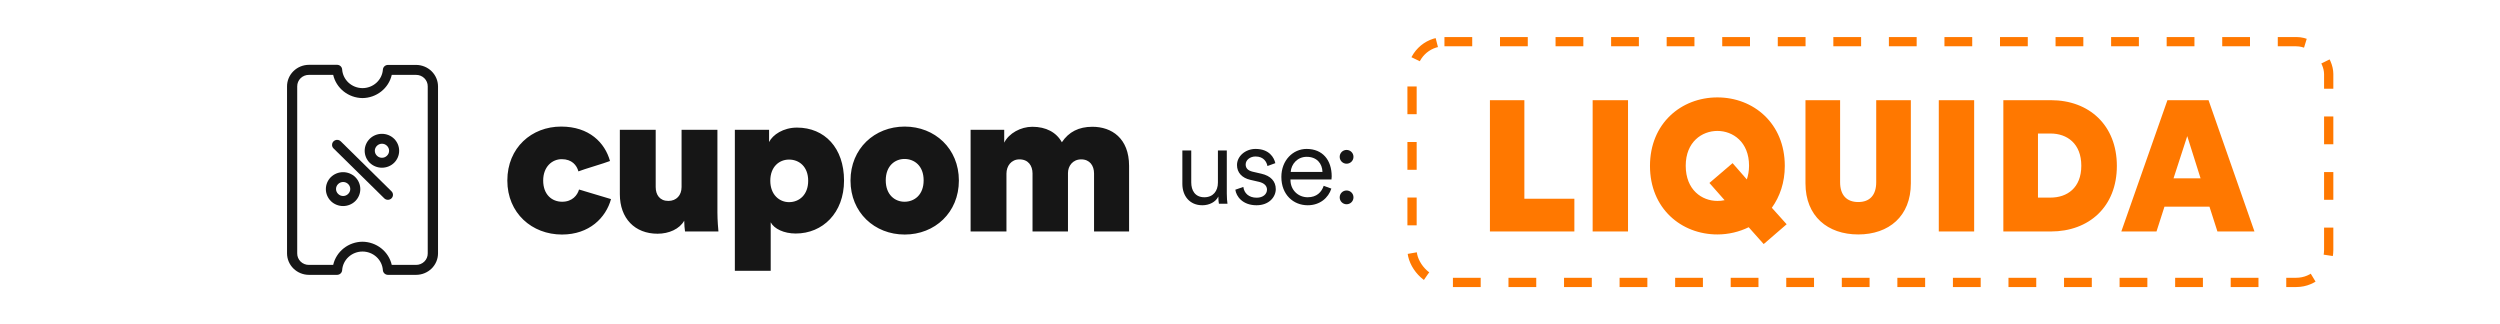 <svg width="270" height="35" viewBox="0 0 270 35" fill="none" xmlns="http://www.w3.org/2000/svg">
<mask id="mask0_51_730" style="mask-type:alpha" maskUnits="userSpaceOnUse" x="0" y="0" width="270" height="35">
<rect width="270" height="35" fill="#D9D9D9"/>
</mask>
<g mask="url(#mask0_51_730)">
<rect x="152.5" y="4.5" width="99" height="26" rx="3.5" stroke="#FF7800" stroke-dasharray="3 3"/>
<path d="M170.032 25H160.912V10.82H164.632V21.46H170.032V25ZM175.826 25H172.006V10.82H175.826V25ZM178.198 17.92C178.198 13.32 181.578 10.52 185.478 10.52C189.378 10.52 192.758 13.32 192.758 17.92C192.758 19.72 192.218 21.24 191.358 22.44L192.958 24.22L190.478 26.36L188.858 24.54C187.838 25.04 186.678 25.32 185.478 25.32C181.578 25.32 178.198 22.52 178.198 17.92ZM182.058 17.9C182.058 20.52 183.818 21.7 185.478 21.7C185.738 21.7 185.998 21.68 186.258 21.62L184.618 19.76L187.118 17.62L188.658 19.38C188.798 18.96 188.898 18.46 188.898 17.9C188.898 15.32 187.138 14.14 185.478 14.14C183.818 14.14 182.058 15.32 182.058 17.9ZM200.691 25.32C197.391 25.32 194.991 23.36 194.991 19.8V10.82H198.731V19.68C198.731 21.08 199.451 21.82 200.691 21.82C201.931 21.82 202.631 21.08 202.631 19.68V10.82H206.371V19.8C206.371 23.36 203.991 25.32 200.691 25.32ZM213.209 25H209.389V10.82H213.209V25ZM220.101 21.34H221.461C223.241 21.34 224.781 20.3 224.781 17.9C224.781 15.5 223.241 14.42 221.461 14.42H220.101V21.34ZM221.481 25H216.361V10.82H221.501C225.621 10.82 228.621 13.52 228.621 17.92C228.621 22.32 225.621 25 221.481 25ZM239.482 25L238.622 22.32H233.762L232.902 25H229.102L234.082 10.82H238.522L243.482 25H239.482ZM236.222 14.7L234.742 19.26H237.662L236.222 14.7Z" fill="#FF7800"/>
<path d="M60.666 17.19C59.632 17.19 58.664 18.004 58.664 19.5C58.664 21.018 59.61 21.788 60.71 21.788C61.81 21.788 62.36 21.084 62.536 20.468L65.99 21.502C65.44 23.504 63.658 25.33 60.688 25.33C57.454 25.33 54.792 23.02 54.792 19.5C54.792 15.936 57.432 13.67 60.6 13.67C63.636 13.67 65.33 15.408 65.88 17.388C65.352 17.608 62.998 18.29 62.47 18.51C62.294 17.85 61.766 17.19 60.666 17.19ZM73.983 25C73.939 24.736 73.895 24.208 73.895 23.834C73.389 24.736 72.245 25.242 71.013 25.242C68.571 25.242 66.943 23.592 66.943 20.974V14.022H70.815V20.204C70.815 21.04 71.255 21.7 72.179 21.7C73.059 21.7 73.609 21.084 73.609 20.204V14.022H77.481V22.954C77.481 23.812 77.569 24.758 77.591 25H73.983ZM83.236 29.246H79.364V14.022H83.06V15.342C83.456 14.55 84.6 13.78 86.074 13.78C89.066 13.78 91.156 15.98 91.156 19.5C91.156 22.998 88.846 25.22 85.942 25.22C84.666 25.22 83.61 24.714 83.236 24.01V29.246ZM87.284 19.522C87.284 18.004 86.316 17.234 85.216 17.234C84.16 17.234 83.192 18.004 83.192 19.522C83.192 21.04 84.182 21.832 85.216 21.832C86.316 21.832 87.284 21.04 87.284 19.522ZM95.661 19.478C95.661 21.062 96.673 21.788 97.685 21.788C98.741 21.788 99.753 21.062 99.753 19.478C99.753 17.894 98.741 17.168 97.685 17.168C96.673 17.168 95.661 17.894 95.661 19.478ZM91.855 19.5C91.855 16.046 94.451 13.67 97.707 13.67C100.963 13.67 103.559 16.046 103.559 19.5C103.559 22.954 100.963 25.33 97.707 25.33C94.451 25.33 91.855 22.954 91.855 19.5ZM108.697 25H104.825V14.022H108.455V15.408C108.961 14.396 110.237 13.692 111.491 13.692C112.965 13.692 114.087 14.286 114.681 15.364C115.429 14.242 116.507 13.692 117.981 13.692C120.049 13.692 121.941 14.924 121.941 17.916V25H118.157V18.73C118.157 17.894 117.695 17.212 116.771 17.212C115.847 17.212 115.341 17.938 115.341 18.686V25H111.513V18.73C111.513 17.894 111.051 17.212 110.105 17.212C109.203 17.212 108.697 17.938 108.697 18.752V25Z" fill="#161616"/>
<path d="M131.583 21.22C131.307 21.808 130.611 22.168 129.855 22.168C128.463 22.168 127.695 21.136 127.695 19.864V16.252H128.655V19.708C128.655 20.548 129.051 21.304 130.071 21.304C131.019 21.304 131.535 20.632 131.535 19.72V16.252H132.495V20.92C132.495 21.364 132.531 21.772 132.567 22H131.643C131.607 21.868 131.583 21.556 131.583 21.268V21.22ZM133.416 20.488L134.28 20.188C134.364 20.848 134.856 21.352 135.72 21.352C136.404 21.352 136.836 20.968 136.836 20.476C136.836 20.044 136.488 19.756 135.96 19.636L135.024 19.42C134.148 19.216 133.596 18.652 133.596 17.824C133.596 16.864 134.508 16.084 135.6 16.084C137.088 16.084 137.604 17.032 137.736 17.62L136.884 17.932C136.812 17.536 136.512 16.9 135.6 16.9C135 16.9 134.532 17.284 134.532 17.764C134.532 18.172 134.784 18.424 135.288 18.544L136.224 18.76C137.232 18.988 137.784 19.576 137.784 20.428C137.784 21.256 137.076 22.168 135.708 22.168C134.196 22.168 133.512 21.208 133.416 20.488ZM139.395 18.568H142.827C142.803 17.656 142.215 16.936 141.123 16.936C140.127 16.936 139.455 17.716 139.395 18.568ZM142.959 20.068L143.787 20.368C143.463 21.364 142.563 22.168 141.231 22.168C139.695 22.168 138.387 21.04 138.387 19.108C138.387 17.296 139.659 16.084 141.111 16.084C142.851 16.084 143.823 17.296 143.823 19.048C143.823 19.168 143.811 19.3 143.799 19.384H139.371V19.432C139.371 20.524 140.199 21.304 141.231 21.304C142.203 21.304 142.731 20.752 142.959 20.068ZM144.687 21.316C144.687 20.896 145.023 20.572 145.431 20.572C145.839 20.572 146.175 20.896 146.175 21.316C146.175 21.736 145.839 22.06 145.431 22.06C145.023 22.06 144.687 21.736 144.687 21.316ZM144.687 16.936C144.687 16.516 145.023 16.192 145.431 16.192C145.839 16.192 146.175 16.516 146.175 16.936C146.175 17.356 145.839 17.68 145.431 17.68C145.023 17.68 144.687 17.356 144.687 16.936Z" fill="#161616"/>
<path d="M32.099 9.327C32.097 9.163 32.129 9.001 32.192 8.85C32.255 8.699 32.348 8.561 32.466 8.446C32.584 8.33 32.725 8.239 32.879 8.177C33.034 8.115 33.2 8.085 33.367 8.087L35.984 8.087C36.146 8.791 36.545 9.421 37.118 9.875C37.691 10.33 38.404 10.583 39.141 10.592C39.881 10.586 40.597 10.334 41.172 9.879C41.747 9.425 42.148 8.793 42.31 8.087L44.927 8.087C45.094 8.085 45.26 8.115 45.415 8.177C45.569 8.239 45.71 8.33 45.828 8.446C45.946 8.561 46.039 8.699 46.102 8.85C46.166 9.001 46.197 9.163 46.195 9.327L46.195 27.369C46.197 27.532 46.166 27.694 46.102 27.846C46.039 27.997 45.946 28.134 45.828 28.25C45.71 28.366 45.569 28.457 45.415 28.518C45.26 28.58 45.094 28.611 44.927 28.609L42.31 28.609C42.148 27.903 41.747 27.272 41.172 26.817C40.596 26.363 39.881 26.112 39.141 26.106C38.404 26.113 37.69 26.365 37.117 26.819C36.544 27.274 36.144 27.904 35.984 28.609L33.367 28.609C33.2 28.611 33.034 28.58 32.879 28.518C32.725 28.457 32.584 28.366 32.466 28.25C32.348 28.134 32.255 27.997 32.192 27.846C32.129 27.694 32.097 27.532 32.099 27.369L32.099 9.327ZM31 27.369C31.002 27.982 31.251 28.57 31.695 29.004C32.138 29.438 32.739 29.683 33.367 29.684L36.402 29.684C36.541 29.684 36.675 29.633 36.777 29.541C36.879 29.449 36.941 29.322 36.952 29.186C36.987 28.639 37.234 28.125 37.643 27.75C38.051 27.375 38.591 27.166 39.151 27.166C39.712 27.166 40.251 27.375 40.66 27.75C41.069 28.125 41.316 28.639 41.351 29.186C41.362 29.322 41.425 29.448 41.526 29.54C41.628 29.632 41.762 29.684 41.901 29.684L44.939 29.684C45.566 29.683 46.167 29.438 46.611 29.004C47.054 28.57 47.304 27.982 47.306 27.369L47.306 9.327C47.303 8.713 47.053 8.126 46.61 7.692C46.167 7.258 45.566 7.014 44.939 7.011L41.901 7.011C41.764 7.011 41.632 7.061 41.531 7.151C41.43 7.241 41.367 7.365 41.354 7.498C41.317 8.047 41.068 8.561 40.656 8.936C40.245 9.311 39.703 9.519 39.141 9.517C38.583 9.513 38.048 9.302 37.642 8.928C37.236 8.553 36.989 8.042 36.952 7.498C36.942 7.362 36.88 7.236 36.779 7.143C36.678 7.051 36.544 7 36.405 7L33.367 7C32.738 7.002 32.135 7.248 31.692 7.685C31.248 8.121 30.999 8.711 31 9.327L31 27.369Z" fill="#161616"/>
<path d="M35.861 15.661C35.862 15.731 35.877 15.8 35.906 15.864C35.934 15.928 35.976 15.986 36.027 16.034L41.502 21.421C41.605 21.522 41.745 21.579 41.891 21.579C42.037 21.58 42.177 21.523 42.28 21.422C42.383 21.322 42.441 21.185 42.442 21.042C42.442 20.9 42.384 20.763 42.281 20.662L36.815 15.277C36.739 15.196 36.639 15.14 36.53 15.116C36.42 15.092 36.305 15.102 36.202 15.144C36.097 15.186 36.009 15.258 35.948 15.35C35.888 15.443 35.857 15.551 35.861 15.661Z" fill="#161616"/>
<path d="M37.6 19.877C37.673 19.946 37.73 20.029 37.769 20.121C37.809 20.212 37.829 20.311 37.829 20.41C37.829 20.509 37.809 20.608 37.769 20.699C37.73 20.791 37.673 20.874 37.6 20.943C37.53 21.015 37.446 21.071 37.353 21.11C37.26 21.149 37.16 21.169 37.059 21.169C36.959 21.169 36.858 21.149 36.766 21.11C36.673 21.071 36.589 21.015 36.519 20.943C36.446 20.874 36.389 20.791 36.35 20.699C36.31 20.608 36.29 20.509 36.29 20.41C36.29 20.311 36.31 20.212 36.35 20.121C36.389 20.029 36.446 19.946 36.519 19.877C36.589 19.806 36.673 19.751 36.766 19.713C36.859 19.675 36.959 19.655 37.059 19.655C37.16 19.655 37.26 19.675 37.353 19.713C37.446 19.751 37.53 19.806 37.6 19.877ZM35.736 21.72C36.086 22.061 36.56 22.253 37.054 22.253C37.548 22.253 38.021 22.061 38.371 21.72C38.718 21.374 38.913 20.909 38.913 20.424C38.913 19.939 38.718 19.474 38.371 19.128C38.198 18.959 37.992 18.825 37.766 18.733C37.54 18.641 37.297 18.594 37.052 18.594C36.807 18.594 36.565 18.641 36.339 18.733C36.112 18.825 35.907 18.959 35.734 19.128C35.387 19.475 35.193 19.94 35.193 20.425C35.194 20.909 35.389 21.374 35.736 21.72Z" fill="#161616"/>
<path d="M41.793 15.746C41.866 15.816 41.924 15.899 41.963 15.991C42.002 16.083 42.023 16.182 42.023 16.281C42.023 16.381 42.002 16.48 41.963 16.571C41.924 16.663 41.866 16.746 41.793 16.816C41.722 16.887 41.638 16.943 41.545 16.982C41.452 17.02 41.352 17.04 41.251 17.04C41.15 17.04 41.049 17.02 40.956 16.982C40.863 16.943 40.779 16.887 40.708 16.816C40.636 16.746 40.579 16.663 40.539 16.572C40.5 16.48 40.48 16.382 40.48 16.283C40.48 16.183 40.5 16.085 40.539 15.994C40.579 15.902 40.636 15.819 40.708 15.749C40.778 15.678 40.862 15.621 40.956 15.582C41.049 15.543 41.149 15.523 41.25 15.522C41.351 15.522 41.452 15.542 41.545 15.58C41.638 15.619 41.722 15.675 41.793 15.746ZM39.932 17.581C40.282 17.922 40.755 18.113 41.249 18.113C41.743 18.113 42.217 17.922 42.566 17.581C42.914 17.235 43.109 16.769 43.109 16.284C43.109 15.799 42.914 15.333 42.566 14.987C42.217 14.646 41.743 14.454 41.249 14.454C40.755 14.454 40.282 14.646 39.932 14.987C39.583 15.333 39.386 15.799 39.386 16.285C39.386 16.772 39.583 17.238 39.932 17.584L39.932 17.581Z" fill="#161616"/>
</g>
</svg>
